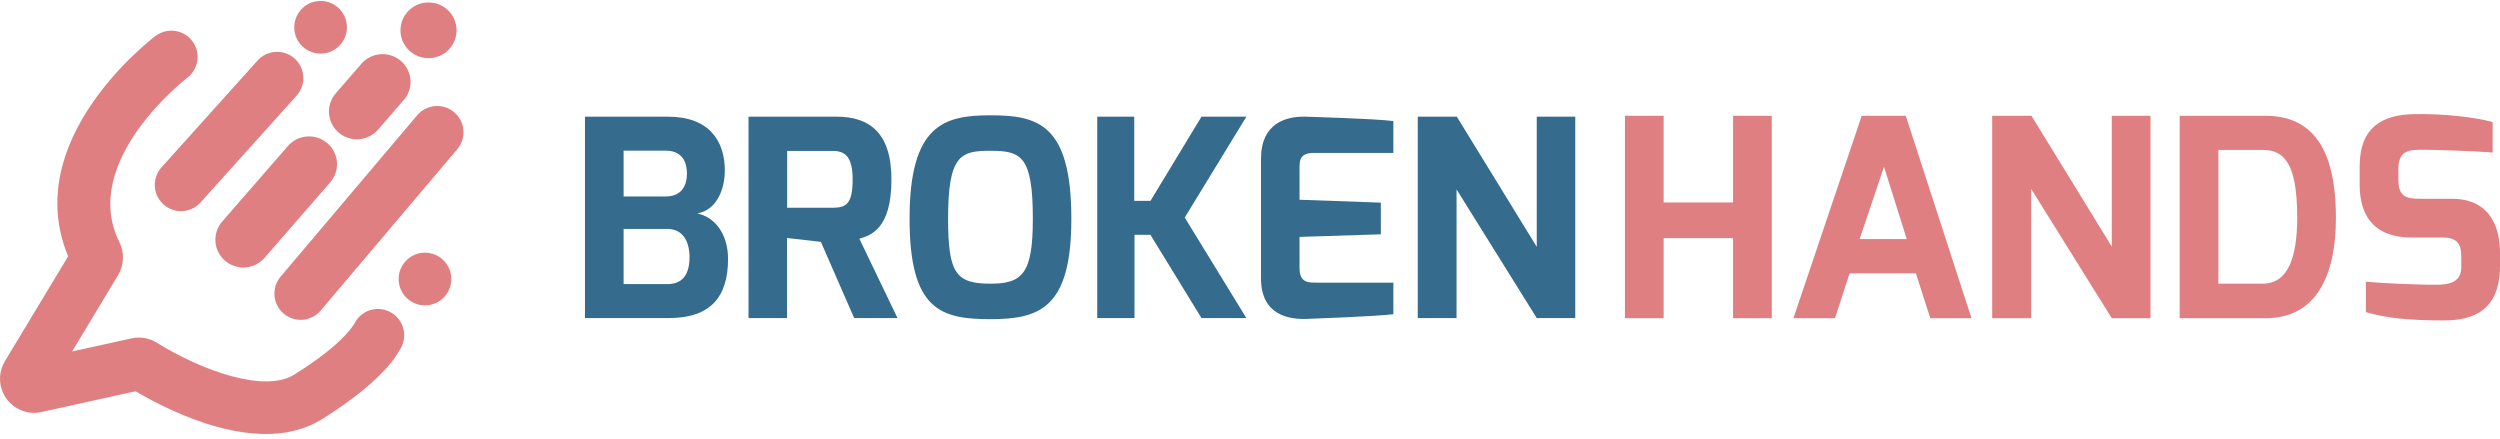 <svg width="370" height="65" viewBox="0 0 370 65" fill="none" xmlns="http://www.w3.org/2000/svg">
<path d="M26.066 31.187C25.386 31.057 24.752 30.749 24.231 30.292C23.71 29.836 23.32 29.249 23.102 28.591C22.884 27.933 22.846 27.23 22.991 26.552C23.136 25.875 23.46 25.249 23.928 24.739L38.114 8.963C38.457 8.58 38.873 8.269 39.338 8.048C39.802 7.827 40.306 7.7 40.819 7.675C41.333 7.65 41.847 7.727 42.331 7.902C42.814 8.077 43.258 8.346 43.637 8.694C44.016 9.042 44.322 9.462 44.538 9.929C44.753 10.396 44.874 10.901 44.893 11.415C44.911 11.929 44.828 12.442 44.647 12.923C44.466 13.405 44.192 13.846 43.839 14.22L29.655 29.996C29.208 30.484 28.643 30.849 28.015 31.057C27.387 31.266 26.716 31.31 26.066 31.187Z" fill="#DF7F81"/>
<path d="M43.912 47.295C43.228 47.191 42.585 46.907 42.048 46.471C41.511 46.035 41.1 45.464 40.857 44.817C40.614 44.169 40.548 43.469 40.666 42.787C40.784 42.106 41.082 41.468 41.529 40.941L61.731 17.075C62.06 16.683 62.464 16.36 62.918 16.124C63.372 15.889 63.868 15.745 64.378 15.701C64.888 15.658 65.402 15.716 65.889 15.871C66.377 16.027 66.829 16.277 67.22 16.608C67.61 16.939 67.932 17.343 68.165 17.798C68.399 18.253 68.541 18.75 68.582 19.261C68.624 19.771 68.564 20.284 68.406 20.771C68.249 21.258 67.996 21.709 67.664 22.098L47.461 45.963C47.032 46.47 46.481 46.858 45.86 47.091C45.239 47.325 44.568 47.395 43.912 47.295Z" fill="#DF7F81"/>
<path d="M4.286 61.045C3.467 60.921 2.691 60.597 2.027 60.102C1.363 59.607 0.831 58.956 0.479 58.206C0.126 57.456 -0.036 56.631 0.007 55.804C0.049 54.977 0.295 54.173 0.722 53.463L10.087 37.929C2.895 20.747 22.216 5.925 23.063 5.287C23.887 4.684 24.915 4.43 25.925 4.579C26.936 4.728 27.846 5.268 28.461 6.083C29.076 6.898 29.346 7.923 29.211 8.935C29.077 9.947 28.55 10.866 27.744 11.493C27.584 11.615 11.716 23.848 17.657 35.808C18.045 36.579 18.231 37.435 18.198 38.297C18.165 39.159 17.914 39.999 17.468 40.737L10.668 52.019L19.459 50.079C20.74 49.793 22.083 50.022 23.197 50.716C29.931 54.895 39.159 58.162 43.508 55.461C51.459 50.522 52.618 47.587 52.681 47.489C53.243 46.629 54.122 46.027 55.127 45.813C56.133 45.6 57.181 45.794 58.044 46.351C58.907 46.909 59.514 47.785 59.732 48.789C59.951 49.793 59.763 50.843 59.209 51.709C58.915 52.164 57.066 56.192 47.608 62.064C38.567 67.679 25.238 60.96 20.066 57.907L6.123 60.982C5.52 61.116 4.897 61.137 4.286 61.045Z" fill="#DF7F81"/>
<path d="M35.394 39.546C34.626 39.431 33.906 39.102 33.316 38.597C32.904 38.247 32.566 37.818 32.321 37.336C32.076 36.854 31.928 36.328 31.888 35.789C31.847 35.25 31.913 34.708 32.083 34.195C32.253 33.681 32.523 33.207 32.877 32.798L42.602 21.618C43.321 20.791 44.338 20.281 45.431 20.2C46.524 20.118 47.605 20.471 48.439 21.182C48.851 21.532 49.189 21.961 49.434 22.443C49.679 22.925 49.827 23.451 49.867 23.99C49.908 24.529 49.842 25.071 49.672 25.584C49.502 26.098 49.233 26.572 48.879 26.981L39.153 38.161C38.694 38.691 38.109 39.095 37.452 39.337C36.794 39.579 36.087 39.651 35.394 39.546Z" fill="#DF7F81"/>
<path d="M52.051 20.548C51.327 20.415 50.653 20.09 50.097 19.608C49.542 19.126 49.126 18.503 48.893 17.805C48.661 17.107 48.62 16.36 48.774 15.641C48.929 14.922 49.274 14.257 49.773 13.717L53.578 9.333C54.326 8.532 55.36 8.058 56.455 8.014C57.55 7.971 58.618 8.361 59.427 9.1C59.826 9.465 60.149 9.905 60.377 10.396C60.605 10.886 60.734 11.416 60.756 11.957C60.778 12.497 60.692 13.036 60.504 13.543C60.317 14.05 60.03 14.515 59.662 14.911L55.856 19.294C55.379 19.807 54.78 20.191 54.115 20.41C53.449 20.63 52.739 20.677 52.051 20.548Z" fill="#DF7F81"/>
<path d="M63.422 8.61C65.714 8.61 67.572 6.764 67.572 4.486C67.572 2.209 65.714 0.363 63.422 0.363C61.129 0.363 59.271 2.209 59.271 4.486C59.271 6.764 61.129 8.61 63.422 8.61Z" fill="#DF7F81"/>
<path d="M62.897 45.193C65.049 45.193 66.794 43.448 66.794 41.296C66.794 39.143 65.049 37.398 62.897 37.398C60.744 37.398 58.999 39.143 58.999 41.296C58.999 43.448 60.744 45.193 62.897 45.193Z" fill="#DF7F81"/>
<path d="M51.342 4.182C51.421 2.031 49.742 0.223 47.59 0.143C45.439 0.064 43.631 1.744 43.552 3.895C43.473 6.046 45.152 7.854 47.303 7.933C49.455 8.012 51.263 6.333 51.342 4.182Z" fill="#DF7F81"/>
<path d="M86.576 17.268H98.865C105.034 17.268 107.274 20.948 107.274 25.228C107.274 27.973 106.105 31.063 103.191 31.601C105.677 32.052 107.751 34.528 107.751 38.319C107.751 43.861 105.248 47.074 98.977 47.074H86.576V17.268ZM98.53 29.076C100.575 29.076 101.663 27.828 101.663 25.698C101.663 22.937 99.975 22.296 98.53 22.296H92.295V29.076H98.53ZM98.753 42.046C100.484 42.046 102.05 41.225 102.05 38.059C102.05 35.874 101.166 33.881 98.753 33.881H92.295V42.046H98.753Z" fill="#356C8D"/>
<path d="M110.78 17.268H123.821C128.473 17.268 131.934 19.445 131.934 26.561C131.934 33.94 128.843 34.816 127.188 35.337L132.832 47.073H126.416L121.489 35.794L116.481 35.224V47.073H110.78V17.268ZM123.26 30.745C125.244 30.745 126.191 30.161 126.191 26.561C126.191 23.176 125.052 22.337 123.26 22.337H116.501V30.745H123.26Z" fill="#356C8D"/>
<path d="M146.607 17.064C153.651 17.064 158.56 18.407 158.56 32.375C158.56 45.527 153.936 47.237 146.607 47.237C139.277 47.237 134.616 45.934 134.616 32.375C134.616 18.407 139.766 17.064 146.607 17.064ZM146.607 41.984C151.391 41.984 152.859 40.409 152.859 32.375C152.859 23.089 151.137 22.317 146.607 22.317C142.199 22.317 140.317 22.887 140.317 32.375C140.317 40.51 141.516 41.984 146.607 41.984V41.984Z" fill="#356C8D"/>
<path d="M162.392 17.268H167.869V29.727H170.267L177.82 17.268H184.463L175.342 32.195L184.462 47.072H177.818L170.266 34.754H167.907V47.072H162.39L162.392 17.268Z" fill="#356C8D"/>
<path d="M186.629 23.456C186.629 18.284 190.293 17.213 193.103 17.267C193.103 17.267 203.597 17.56 206.217 17.918V22.631H194.447C192.33 22.631 192.33 23.813 192.33 24.912V29.562L204.365 29.991V34.679L192.33 35.063V39.713C192.348 41.871 193.673 41.83 194.854 41.83H206.219V46.504C203.912 46.818 193.511 47.194 193.511 47.194C190.856 47.312 186.63 46.71 186.63 41.212L186.629 23.456Z" fill="#356C8D"/>
<path d="M209.827 17.268H215.609L227.439 36.529V17.268H233.14V47.074H227.439L215.571 28.037V47.074H209.827V17.268Z" fill="#356C8D"/>
<path d="M240.492 17.136H246.221V29.964H256.494V17.136H262.223V47.093H256.494V35.245H246.221V47.093H240.492V17.136Z" fill="#DF7F81"/>
<path d="M275.535 17.136H282.052L291.782 47.093H285.682L283.554 40.454H273.742L271.581 47.093H265.427L275.535 17.136ZM282.197 35.377L278.831 24.686L275.23 35.377H282.197Z" fill="#DF7F81"/>
<path d="M294.844 17.136H300.655L312.542 36.493V17.136H318.271V47.093H312.542L300.614 27.96V47.093H294.844V17.136Z" fill="#DF7F81"/>
<path d="M322.593 17.136H335.323C343.945 17.136 345.715 24.815 345.715 32.237C345.715 41.056 342.635 47.093 335.323 47.093H322.593V17.136ZM334.872 41.983C338.586 41.983 339.985 38.205 339.985 32.195C339.985 24.18 338.066 22.189 334.872 22.189H328.322V41.982L334.872 41.983Z" fill="#DF7F81"/>
<path d="M349.23 24.625C349.23 18.69 352.749 16.957 357.332 16.89C361.64 16.8 366.549 17.375 368.914 18.075V22.579C366.295 22.347 360.393 22.169 358.908 22.169C356.403 22.116 354.959 22.288 354.959 25.075V26.538C354.959 28.912 355.867 29.423 358.187 29.423H362.918C368.789 29.423 370 34.052 370 37.363V39.358C370 46.159 365.762 47.42 361.711 47.42C356.6 47.42 353.25 47.106 350.151 46.194V41.69C351.789 41.854 356.78 42.14 360.585 42.14C362.308 42.14 364.271 41.856 364.271 39.56V37.948C364.271 36.245 363.755 35.153 361.568 35.153H356.963C349.741 35.153 349.229 29.818 349.229 27.213L349.23 24.625Z" fill="#DF7F81"/>
</svg>
